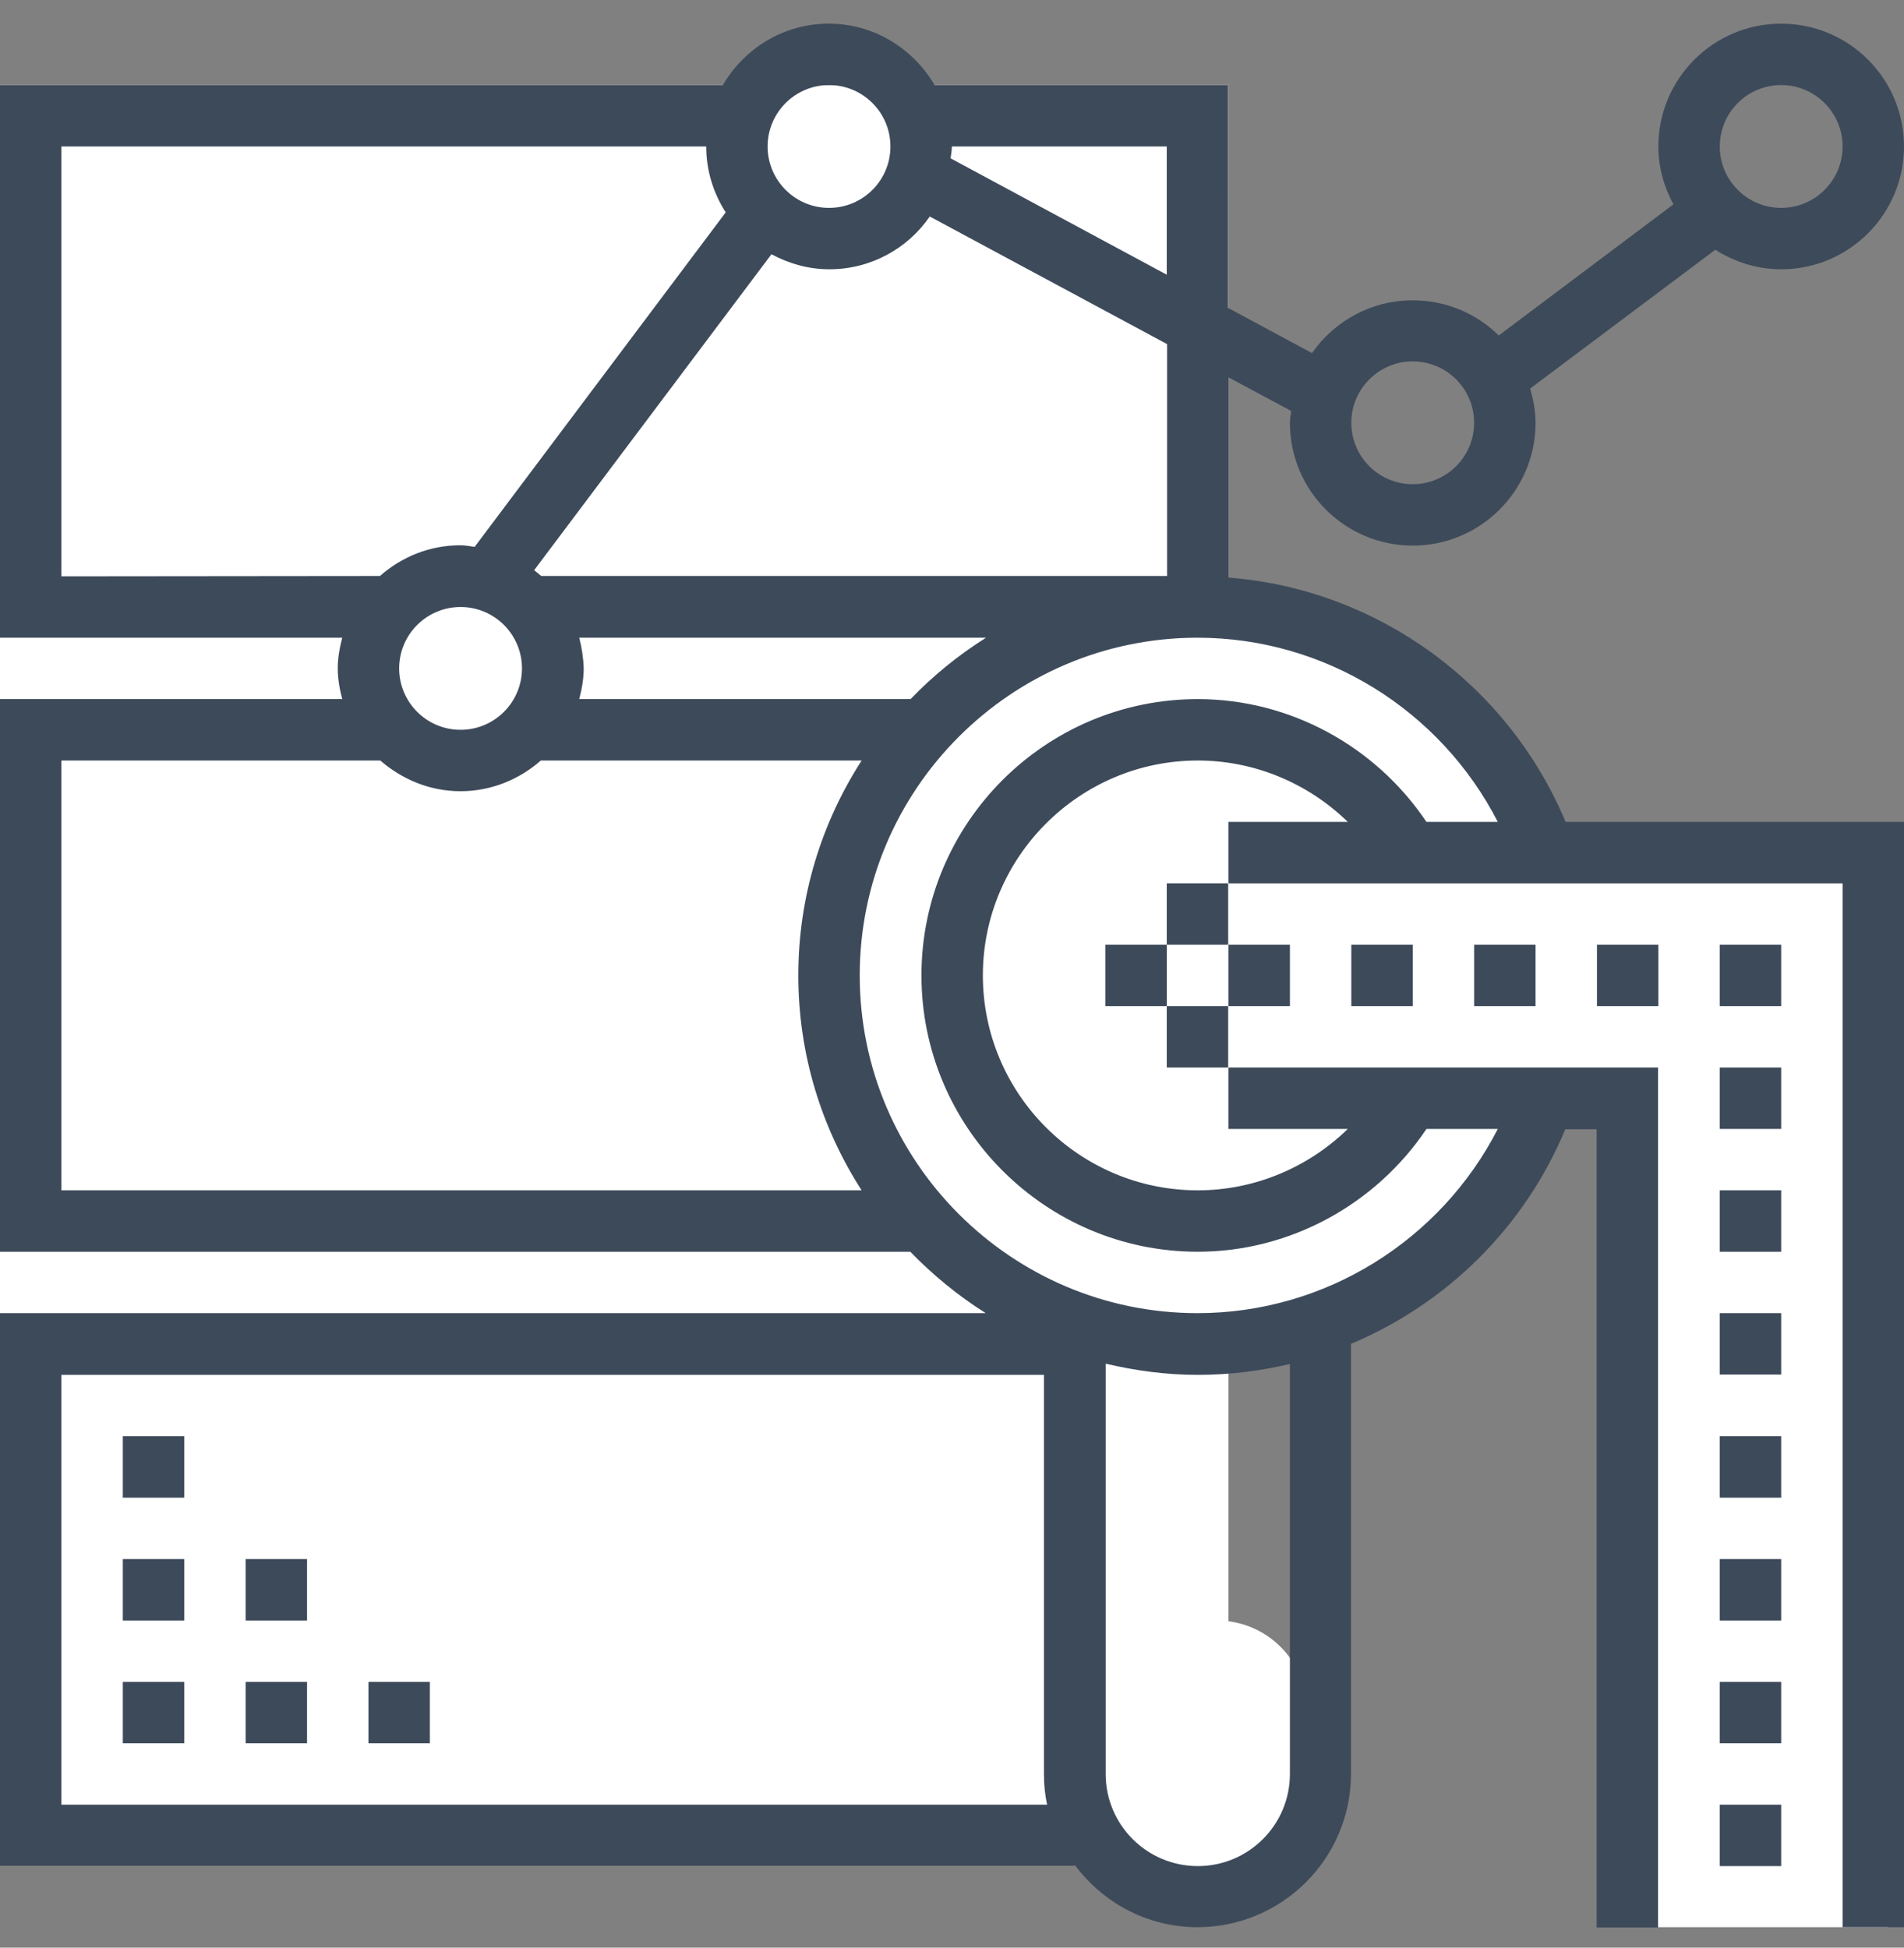 <?xml version="1.0" encoding="utf-8"?>
<!-- Generator: Adobe Illustrator 21.0.0, SVG Export Plug-In . SVG Version: 6.00 Build 0)  -->
<svg version="1.1" id="Слой_1" xmlns="http://www.w3.org/2000/svg" xmlns:xlink="http://www.w3.org/1999/xlink" x="0px" y="0px"
	 viewBox="0 0 595.3 609" style="enable-background:new 0 0 595.3 609;" xml:space="preserve">
<rect x="0" y="0" width="595.3" height="609" fill="#808080" stroke="none"/>
<style type="text/css">
	.st0{fill:#FFFFFF;}
	.st1{fill:#3D4A5A;}
</style>
<g id="Слой_2">
	<rect y="26.6" class="st0" width="384.1" height="555.2"/>
	<ellipse class="st0" cx="380.1" cy="302.9" rx="115" ry="117.4"/>
	<rect x="475.1" y="266.5" class="st0" width="108" height="76.9"/>
	<rect x="508.9" y="329.5" class="st0" width="81.3" height="273.1"/>
	<path class="st0" d="M408.7,559.9c0,15.7-12.7,28.3-28.3,28.3h-16.9c-15.7,0-28.3-12.7-28.3-28.3V535c0-15.7,12.7-28.3,28.3-28.3
		h16.9c15.7,0,28.3,12.7,28.3,28.3L408.7,559.9L408.7,559.9z"/>
</g>
<g id="Layer_1">
	<g>
		<g>
			<g>
				<rect x="384.1" y="295.4" class="st1" width="19.2" height="19.2"/>
				<rect x="422.5" y="295.4" class="st1" width="19.2" height="19.2"/>
				<rect x="460.9" y="295.4" class="st1" width="19.2" height="19.2"/>
				<rect x="499.3" y="295.4" class="st1" width="19.2" height="19.2"/>
				<rect x="537.7" y="295.4" class="st1" width="19.2" height="19.2"/>
				<rect x="537.7" y="333.8" class="st1" width="19.2" height="19.2"/>
				<rect x="537.7" y="372.2" class="st1" width="19.2" height="19.2"/>
				<rect x="537.7" y="410.6" class="st1" width="19.2" height="19.2"/>
				<rect x="537.7" y="449.1" class="st1" width="19.2" height="19.2"/>
				<rect x="537.7" y="487.5" class="st1" width="19.2" height="19.2"/>
				<rect x="537.7" y="525.9" class="st1" width="19.2" height="19.2"/>
				<rect x="537.7" y="564.3" class="st1" width="19.2" height="19.2"/>
				<path class="st1" d="M384.1,180.6V118l19.6,10.5c-0.1,1.2-0.4,2.4-0.4,3.7c0,21.2,17.2,38.4,38.4,38.4s38.4-17.2,38.4-38.4
					c0-3.7-0.7-7.3-1.7-10.7l57.9-43.4c6,3.8,13,6.1,20.6,6.1c21.2,0,38.4-17.2,38.4-38.4S578.1,7.4,556.9,7.4
					c-21.2,0-38.4,17.2-38.4,38.4c0,6.6,1.8,12.7,4.7,18.1l-54.6,41c-6.9-6.8-16.4-11-26.9-11c-13,0-24.5,6.5-31.5,16.5l-26.2-14.1
					V26.6h-91.8c-6.7-11.4-18.9-19.2-33.1-19.2s-26.4,7.8-33.1,19.2H0v172.8h107c-0.8,3.1-1.4,6.3-1.4,9.6c0,3.3,0.6,6.5,1.4,9.6H0
					v172.8h284.6c7.1,7.3,15,13.8,23.6,19.2H0v172.8h336v-0.3c8.8,11.8,22.6,19.5,38.4,19.5c26.5,0,48-21.5,48-48V420.2
					c29.8-12.5,54.2-36.3,67-67.1h9.8v249.6h19.2V333.8H384.1V353h37.3c-12.4,12.1-29.2,19.2-46.9,19.2c-37.1,0-67.2-30.2-67.2-67.2
					s30.2-67.2,67.2-67.2c17.7,0,34.5,7.1,46.9,19.2h-37.3v19.2h192v326.4h19.2V257H489.5C471.4,213.8,430.5,184.2,384.1,180.6z
					 M556.9,26.6c10.6,0,19.2,8.6,19.2,19.2c0,10.6-8.6,19.2-19.2,19.2c-10.6,0-19.2-8.6-19.2-19.2
					C537.7,35.2,546.3,26.6,556.9,26.6z M441.7,113c10.6,0,19.2,8.6,19.2,19.2c0,10.6-8.6,19.2-19.2,19.2
					c-10.6,0-19.2-8.6-19.2-19.2S431.1,113,441.7,113z M297.6,45.8h67.2v40.1l-67.6-36.4C297.4,48.2,297.6,47.1,297.6,45.8z
					 M259.2,26.6c10.6,0,19.2,8.6,19.2,19.2c0,10.6-8.6,19.2-19.2,19.2c-10.6,0-19.2-8.6-19.2-19.2C240,35.2,248.6,26.6,259.2,26.6z
					 M241.2,79.5c5.4,2.9,11.5,4.7,18.1,4.7c13,0,24.5-6.5,31.4-16.5l74.2,39.9v72.5H169.2c-0.7-0.6-1.4-1.2-2.2-1.8L241.2,79.5z
					 M181.1,199.4h127.2c-8.6,5.4-16.6,11.9-23.6,19.2H181.1c0.8-3.1,1.4-6.3,1.4-9.6C182.4,205.7,181.9,202.5,181.1,199.4z
					 M19.2,180.2V45.8h201.6c0,7.6,2.3,14.7,6.1,20.6l-78.5,104.6c-1.5-0.2-2.9-0.5-4.5-0.5c-9.7,0-18.4,3.7-25.1,9.6L19.2,180.2
					L19.2,180.2z M163.2,209c0,10.6-8.6,19.2-19.2,19.2c-10.6,0-19.2-8.6-19.2-19.2c0-10.6,8.6-19.2,19.2-19.2
					C154.6,189.8,163.2,198.4,163.2,209z M19.2,372.2V237.8h99.7c6.8,5.9,15.5,9.6,25.1,9.6s18.4-3.7,25.1-9.6h100.3
					c-12.5,19.4-19.8,42.5-19.8,67.2s7.3,47.8,19.8,67.2H19.2z M19.2,564.3V429.9h307.2v124.8c0,3.3,0.3,6.5,1,9.6H19.2z
					 M403.3,554.7c0,15.9-12.9,28.8-28.8,28.8s-28.8-12.9-28.8-28.8V426.4c9.3,2.2,18.9,3.5,28.8,3.5c9.8,0,19.5-1.2,28.8-3.4V554.7
					z M446,257c-16-23.8-42.8-38.4-71.5-38.4c-47.7,0-86.4,38.8-86.4,86.4s38.8,86.4,86.4,86.4c28.7,0,55.6-14.7,71.5-38.4h22.3
					c-17.9,34.9-54,57.6-93.9,57.6c-58.2,0-105.6-47.4-105.6-105.6c0-58.2,47.4-105.6,105.6-105.6c39.9,0,76,22.7,93.9,57.6H446z"/>
				<rect x="364.8" y="276.2" class="st1" width="19.2" height="19.2"/>
				<rect x="364.8" y="314.6" class="st1" width="19.2" height="19.2"/>
				<rect x="345.6" y="295.4" class="st1" width="19.2" height="19.2"/>
				<rect x="38.4" y="525.9" class="st1" width="19.2" height="19.2"/>
				<rect x="38.4" y="487.5" class="st1" width="19.2" height="19.2"/>
				<rect x="76.8" y="525.9" class="st1" width="19.2" height="19.2"/>
				<rect x="115.2" y="525.9" class="st1" width="19.2" height="19.2"/>
				<rect x="76.8" y="487.5" class="st1" width="19.2" height="19.2"/>
				<rect x="38.4" y="449.1" class="st1" width="19.2" height="19.2"/>
			</g>
		</g>
	</g>
</g>
</svg>
